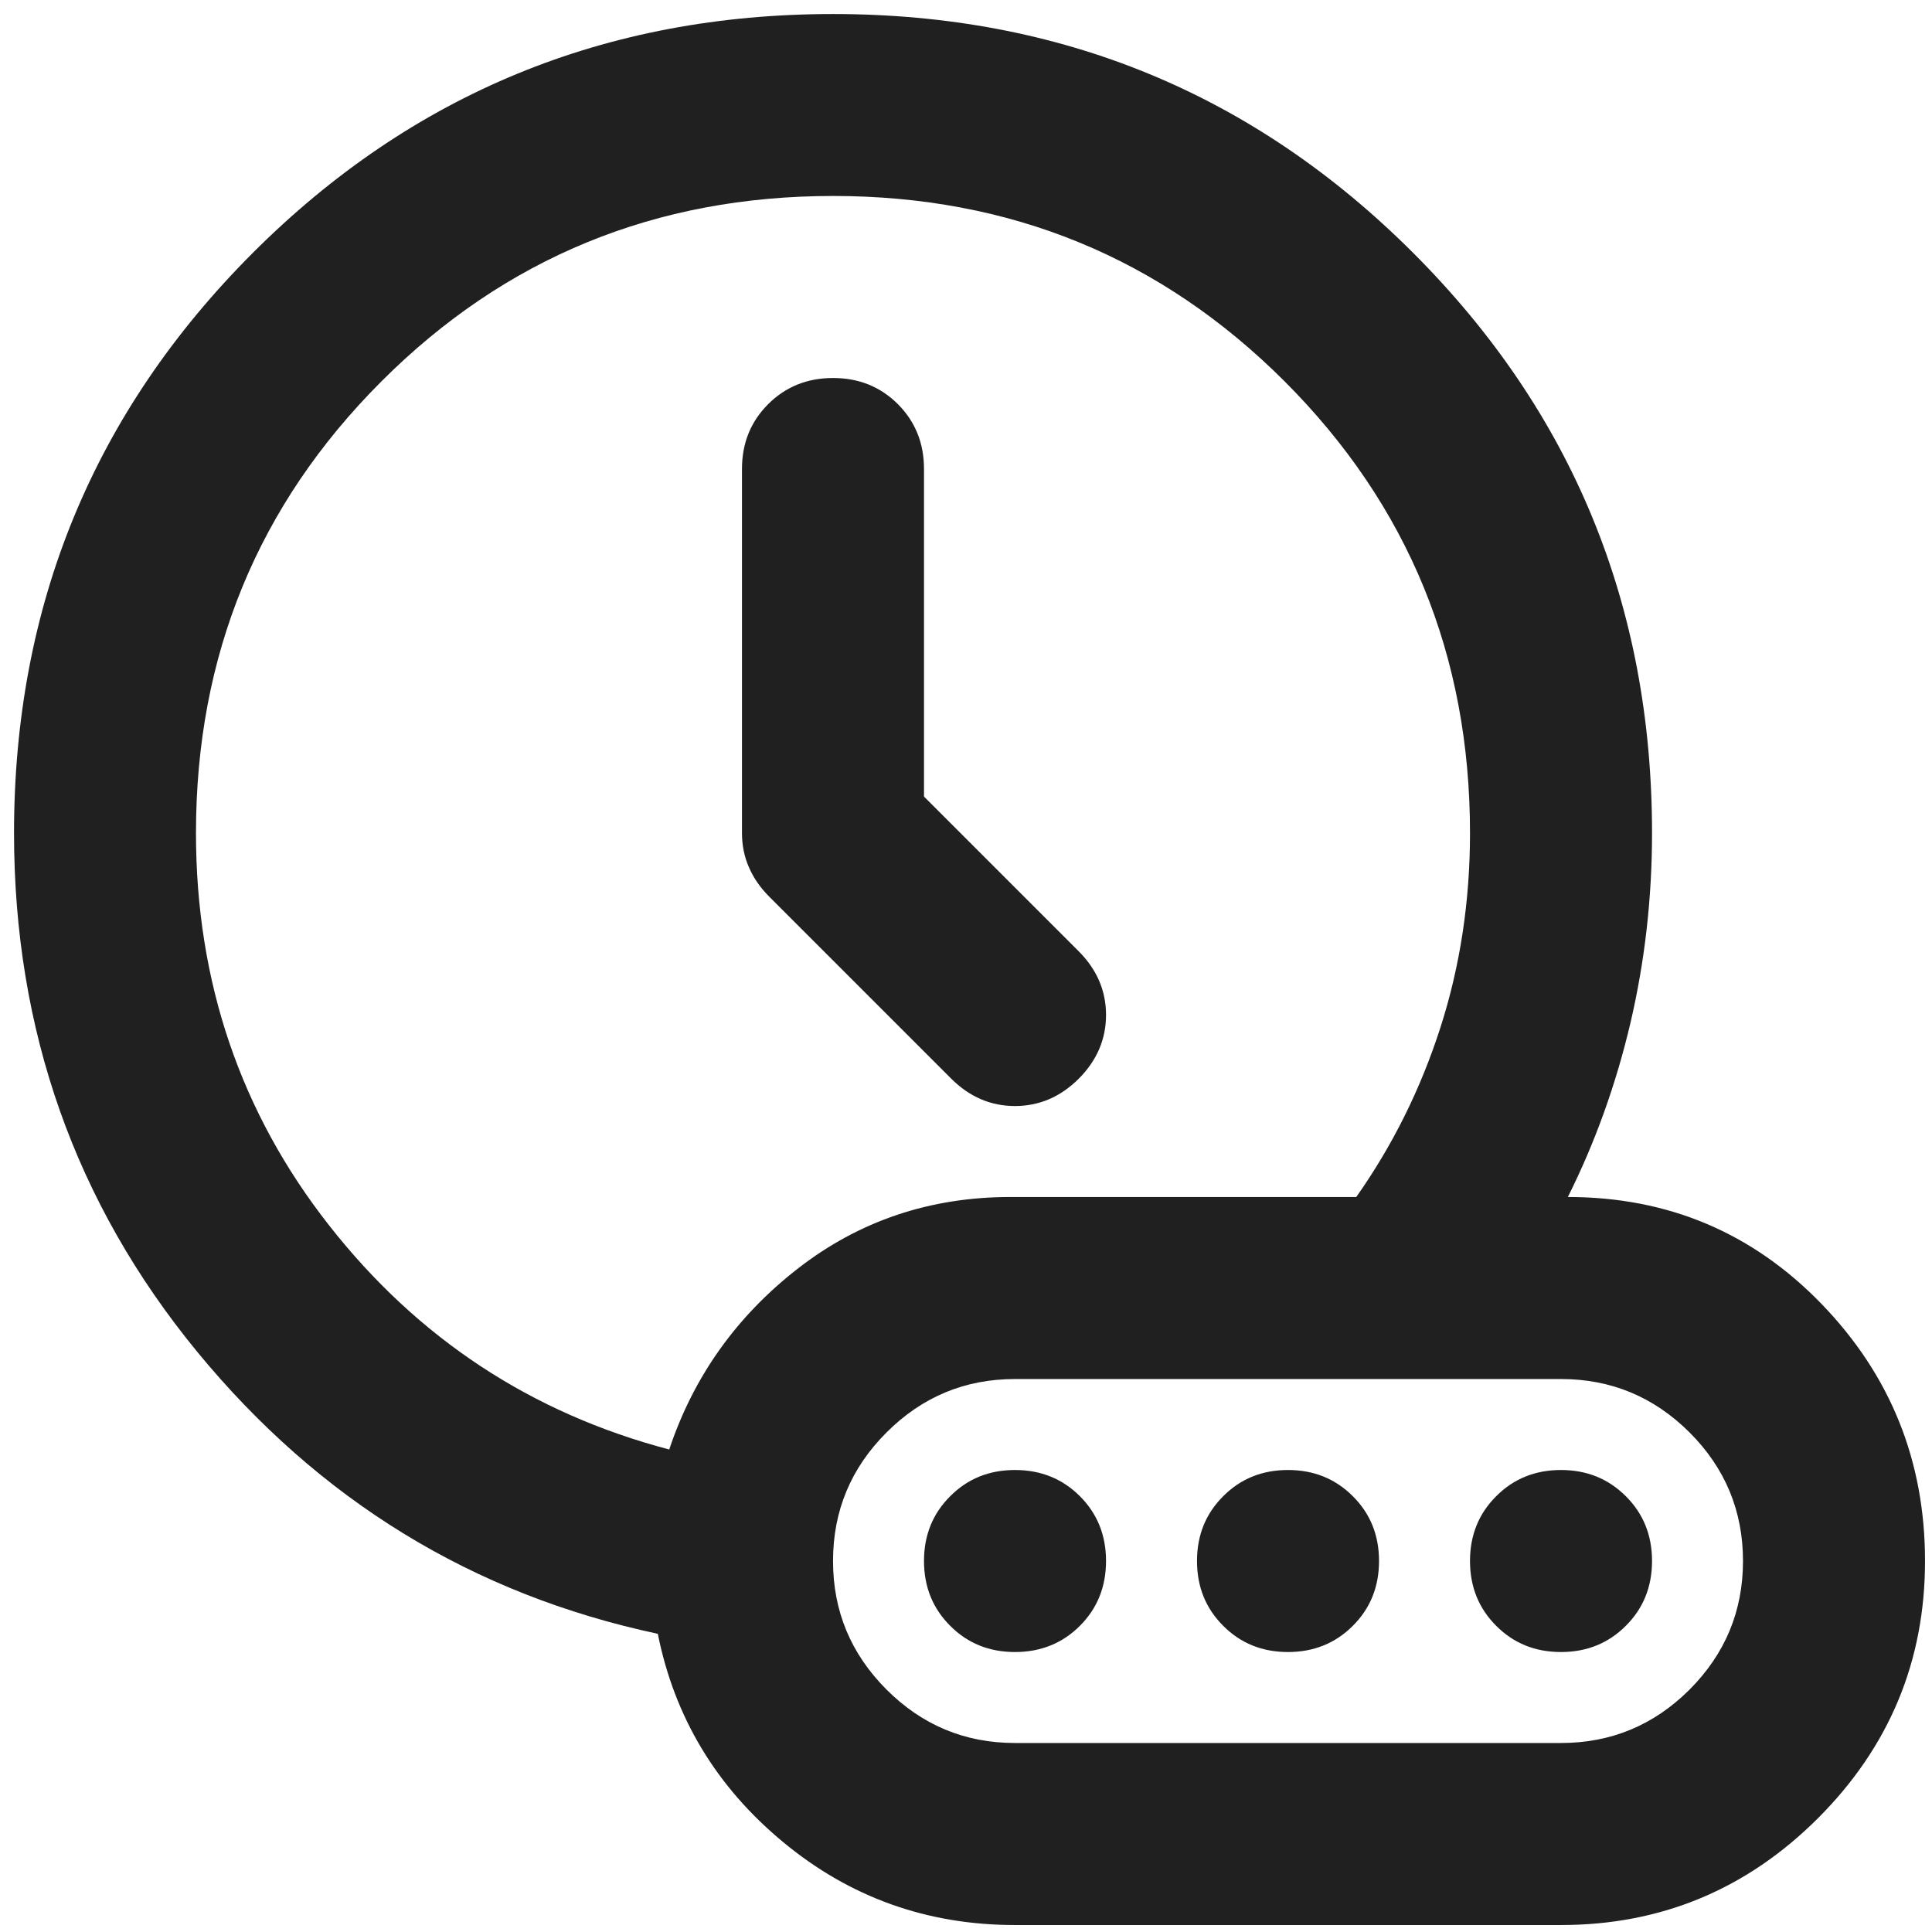 <svg width="23" height="23" viewBox="0 0 23 23" fill="none" xmlns="http://www.w3.org/2000/svg">
                                    <path d="M11 9.483V5.583C11 5.276 10.896 5.019 10.689 4.811C10.481 4.604 10.224 4.5 9.917 4.5C9.61 4.5 9.353 4.604 9.145 4.811C8.937 5.019 8.833 5.276 8.833 5.583V9.917C8.833 10.061 8.86 10.197 8.915 10.323C8.969 10.449 9.05 10.567 9.158 10.675L11.325 12.842C11.542 13.058 11.794 13.167 12.083 13.167C12.372 13.167 12.625 13.058 12.842 12.842C13.058 12.625 13.167 12.372 13.167 12.083C13.167 11.794 13.058 11.542 12.842 11.325L11 9.483ZM7.967 17.256C8.256 16.39 8.766 15.672 9.497 15.103C10.228 14.534 11.072 14.25 12.029 14.25H16.146C16.579 13.636 16.913 12.963 17.148 12.232C17.383 11.501 17.5 10.729 17.5 9.917C17.5 7.804 16.764 6.012 15.293 4.54C13.821 3.069 12.029 2.333 9.917 2.333C7.804 2.333 6.012 3.069 4.541 4.54C3.069 6.012 2.333 7.804 2.333 9.917C2.333 11.686 2.862 13.243 3.918 14.588C4.974 15.934 6.324 16.823 7.967 17.256ZM12.083 22.917C11.036 22.917 10.115 22.587 9.321 21.928C8.526 21.269 8.03 20.443 7.831 19.45C5.628 18.981 3.801 17.861 2.347 16.092C0.894 14.322 0.167 12.264 0.167 9.917C0.167 7.208 1.115 4.906 3.01 3.01C4.906 1.115 7.208 0.167 9.917 0.167C12.625 0.167 14.927 1.115 16.823 3.01C18.719 4.906 19.667 7.208 19.667 9.917C19.667 10.693 19.581 11.447 19.41 12.178C19.238 12.909 18.99 13.6 18.665 14.25C19.856 14.25 20.863 14.674 21.685 15.523C22.506 16.372 22.917 17.392 22.917 18.583C22.917 19.775 22.492 20.795 21.644 21.644C20.795 22.492 19.775 22.917 18.583 22.917H12.083ZM12.083 20.75H18.583C19.179 20.75 19.689 20.538 20.114 20.114C20.538 19.689 20.75 19.179 20.75 18.583C20.75 17.988 20.538 17.477 20.114 17.053C19.689 16.629 19.179 16.417 18.583 16.417H12.083C11.488 16.417 10.978 16.629 10.554 17.053C10.129 17.477 9.917 17.988 9.917 18.583C9.917 19.179 10.129 19.689 10.554 20.114C10.978 20.538 11.488 20.75 12.083 20.75ZM12.083 19.667C11.776 19.667 11.519 19.563 11.312 19.355C11.104 19.148 11 18.89 11 18.583C11 18.276 11.104 18.019 11.312 17.812C11.519 17.604 11.776 17.5 12.083 17.5C12.39 17.5 12.648 17.604 12.856 17.812C13.063 18.019 13.167 18.276 13.167 18.583C13.167 18.89 13.063 19.148 12.856 19.355C12.648 19.563 12.39 19.667 12.083 19.667ZM15.333 19.667C15.026 19.667 14.769 19.563 14.562 19.355C14.354 19.148 14.25 18.89 14.25 18.583C14.25 18.276 14.354 18.019 14.562 17.812C14.769 17.604 15.026 17.5 15.333 17.5C15.64 17.5 15.897 17.604 16.105 17.812C16.313 18.019 16.417 18.276 16.417 18.583C16.417 18.89 16.313 19.148 16.105 19.355C15.897 19.563 15.64 19.667 15.333 19.667ZM18.583 19.667C18.276 19.667 18.019 19.563 17.812 19.355C17.604 19.148 17.5 18.89 17.5 18.583C17.5 18.276 17.604 18.019 17.812 17.812C18.019 17.604 18.276 17.5 18.583 17.5C18.89 17.5 19.147 17.604 19.355 17.812C19.563 18.019 19.667 18.276 19.667 18.583C19.667 18.89 19.563 19.148 19.355 19.355C19.147 19.563 18.89 19.667 18.583 19.667Z" fill="#202020"></path>
                                </svg>
